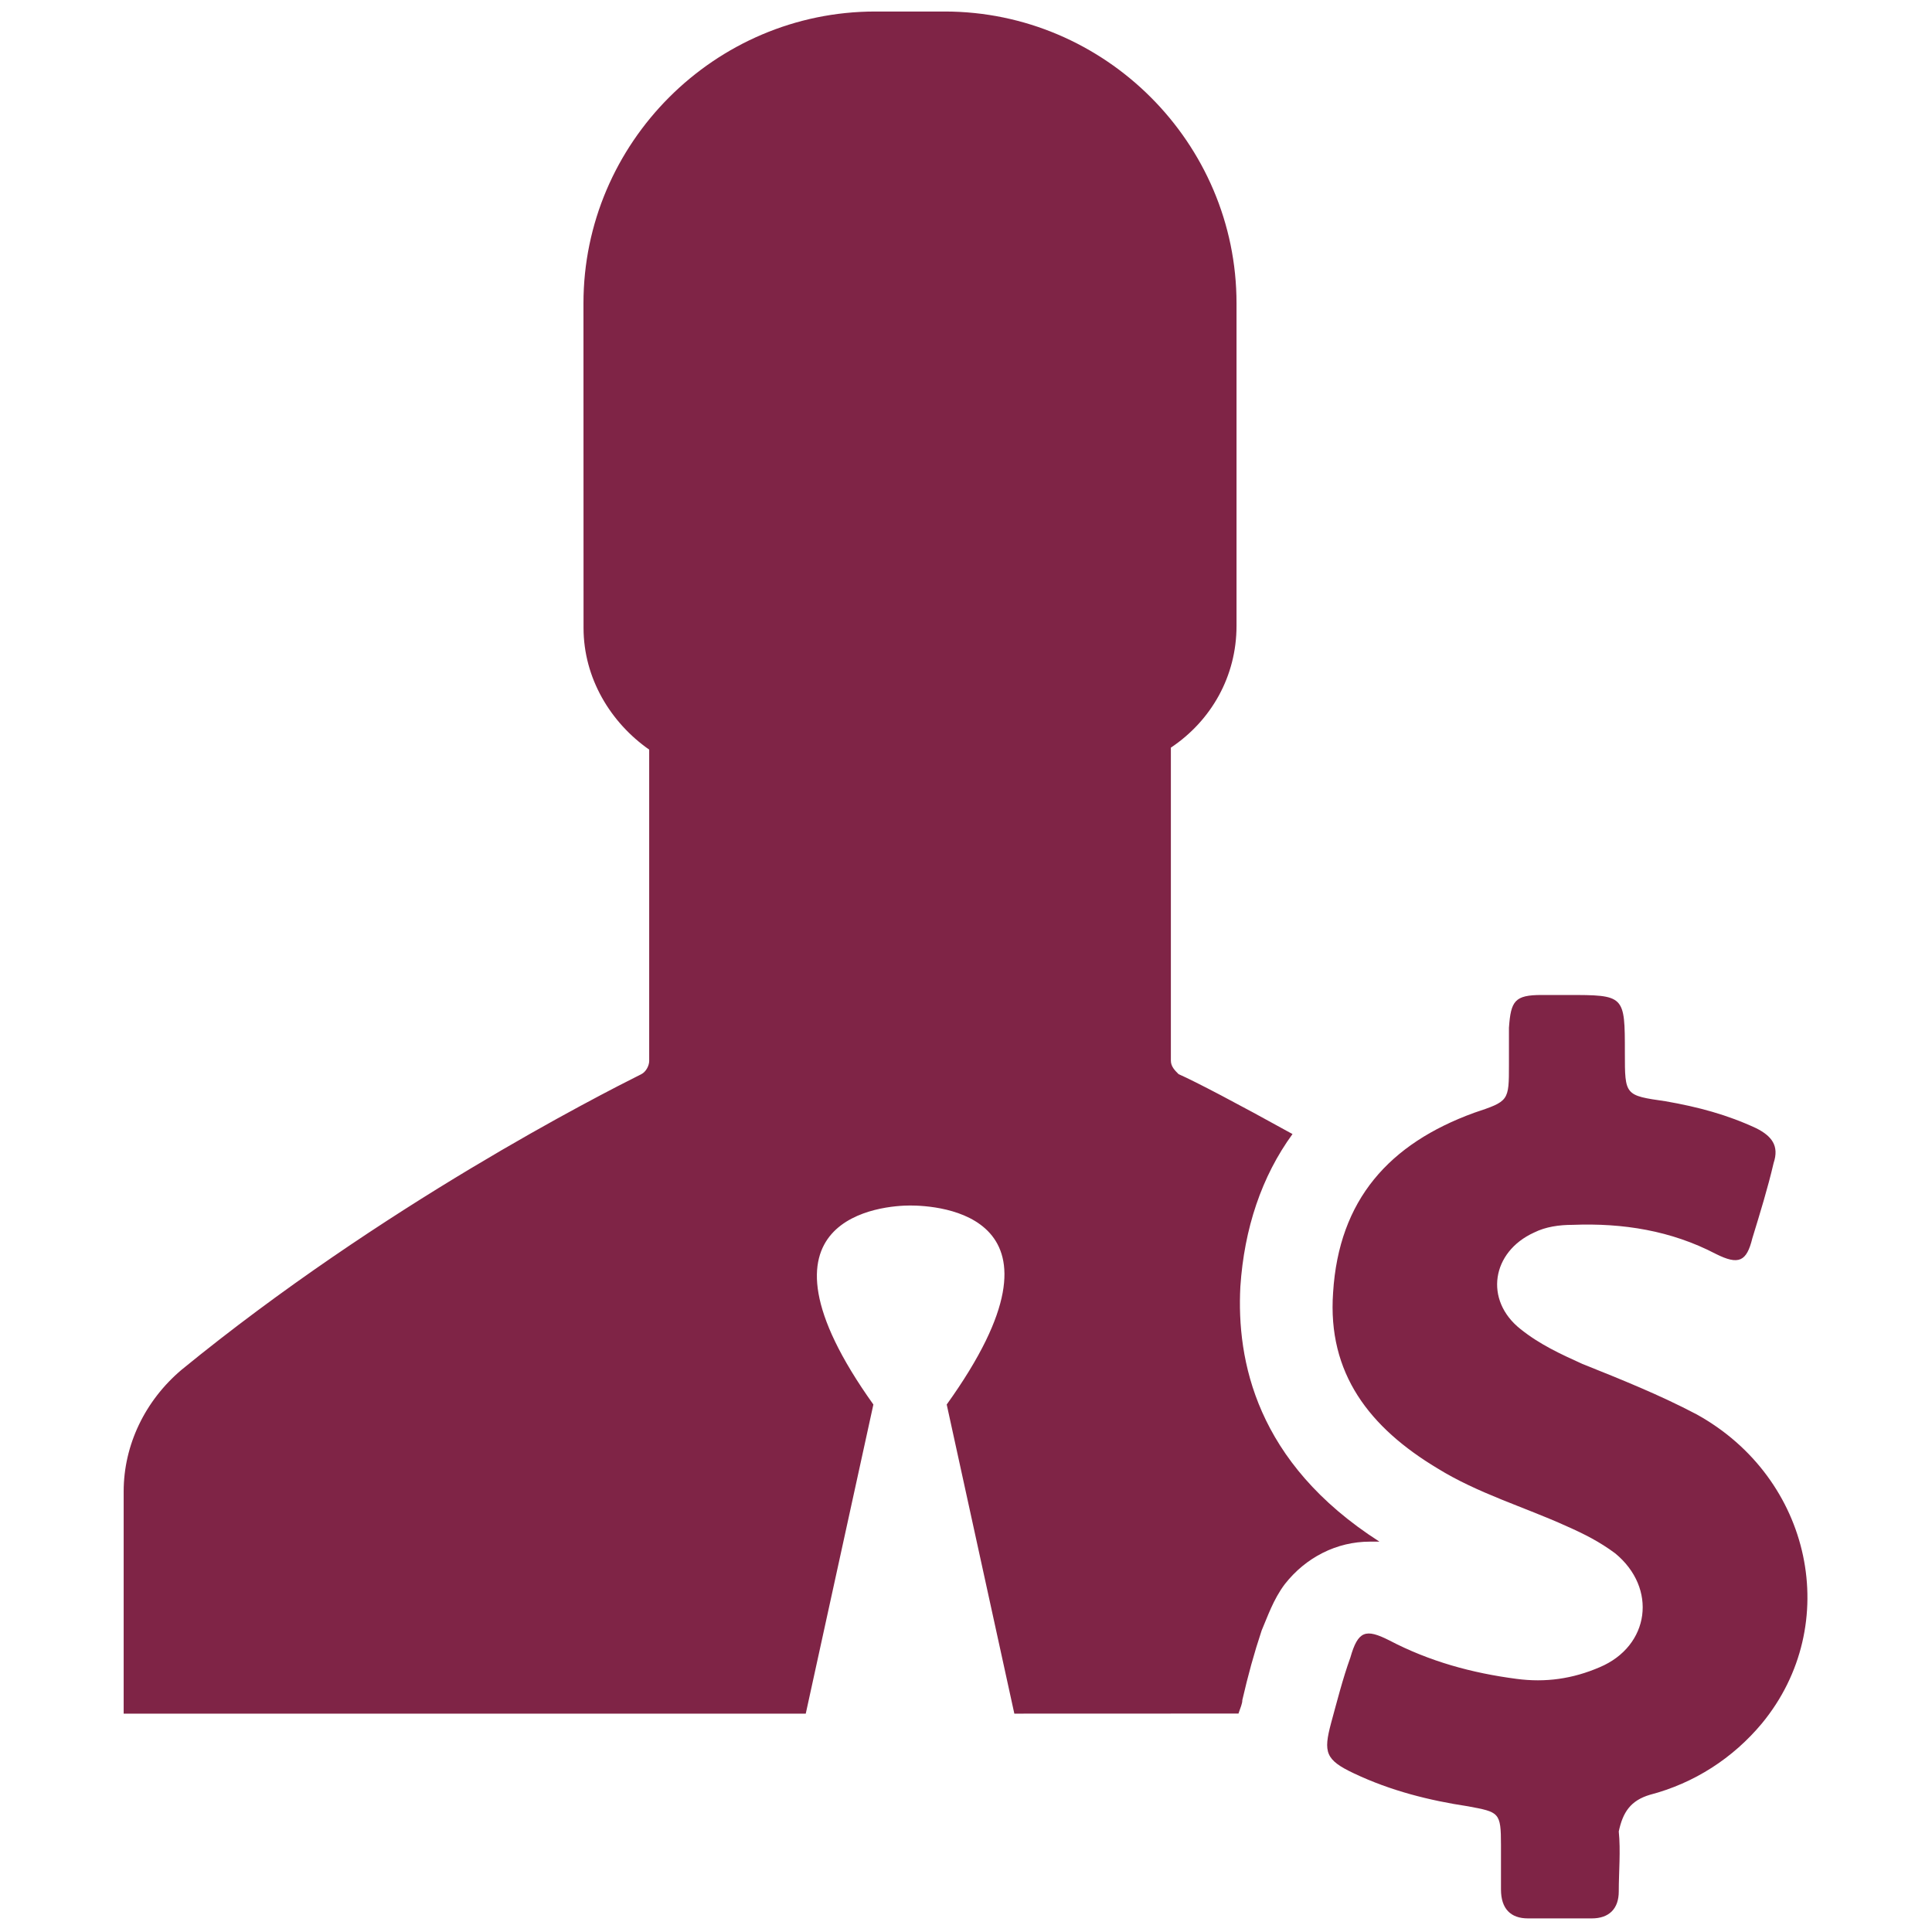<?xml version="1.0" encoding="UTF-8"?>
<svg fill="#7F2446" width="100pt" height="100pt" version="1.1" viewBox="0 0 100 100" xmlns="http://www.w3.org/2000/svg">
 <path d="m33.602 54.898v-16.098c-2-1.398-3.398-3.699-3.398-6.301l-0.004-16.801c0-8.301 6.801-15.102 15.102-15.102h3.602c8.297 0.004 15.098 6.801 15.098 15.102v16.699c0 2.602-1.301 4.898-3.398 6.301v16.199c0 0.301 0.199 0.5 0.398 0.699 0.898 0.398 3 1.5 5.898 3.102-1.602 2.199-2.5 4.898-2.699 7.898-0.199 3.801 0.801 9.102 7.199 13.199h-0.5c-1.699 0-3.301 0.801-4.398 2.199-0.602 0.801-0.898 1.699-1.199 2.398-0.398 1.199-0.699 2.301-1 3.602 0 0.199-0.102 0.398-0.199 0.699l-11.602 0.004-3.5-16c7.102-9.898-0.5-10.301-1.898-10.301-1.301 0-8.898 0.5-1.898 10.301l-3.5 16h-35.305v-11.5c0-2.398 1.102-4.699 3-6.301 10.398-8.5 21.602-14.199 23.801-15.301 0.199-0.098 0.402-0.398 0.402-0.699zm51.797 38c2.301-0.602 4.301-1.898 5.801-3.699 4.199-5.102 2.602-12.699-3.398-16-1.898-1-3.898-1.801-5.898-2.602-1.102-0.5-2.199-1-3.199-1.801-1.898-1.5-1.5-4 0.699-5 0.602-0.301 1.301-0.398 2-0.398 2.602-0.102 5.102 0.301 7.398 1.5 1.199 0.602 1.602 0.398 1.898-0.801 0.398-1.301 0.801-2.602 1.102-3.898 0.301-0.898-0.102-1.398-0.898-1.801-1.5-0.699-3-1.102-4.699-1.398-2.102-0.301-2.102-0.301-2.102-2.5 0-3 0-3-3-3h-1.301c-1.398 0-1.602 0.301-1.699 1.699v1.898c0 1.898 0 1.898-1.801 2.5-4.398 1.602-7 4.5-7.301 9.301-0.301 4.199 1.898 7 5.398 9.102 2.102 1.301 4.5 2 6.699 3 0.898 0.398 1.699 0.801 2.5 1.398 2.199 1.801 1.801 4.801-0.801 5.898-1.398 0.602-2.801 0.801-4.301 0.602-2.301-0.301-4.5-0.898-6.602-2-1.199-0.602-1.602-0.5-2 0.898-0.398 1.102-0.699 2.301-1 3.398-0.398 1.5-0.301 1.898 1.199 2.602 1.898 0.898 3.898 1.398 5.898 1.699 1.602 0.301 1.699 0.301 1.699 2v2.301c0 1 0.5 1.5 1.398 1.5h3.301c0.898 0 1.398-0.5 1.398-1.398 0-1 0.102-2.102 0-3.102 0.211-0.996 0.609-1.598 1.609-1.898z"/>
</svg>
